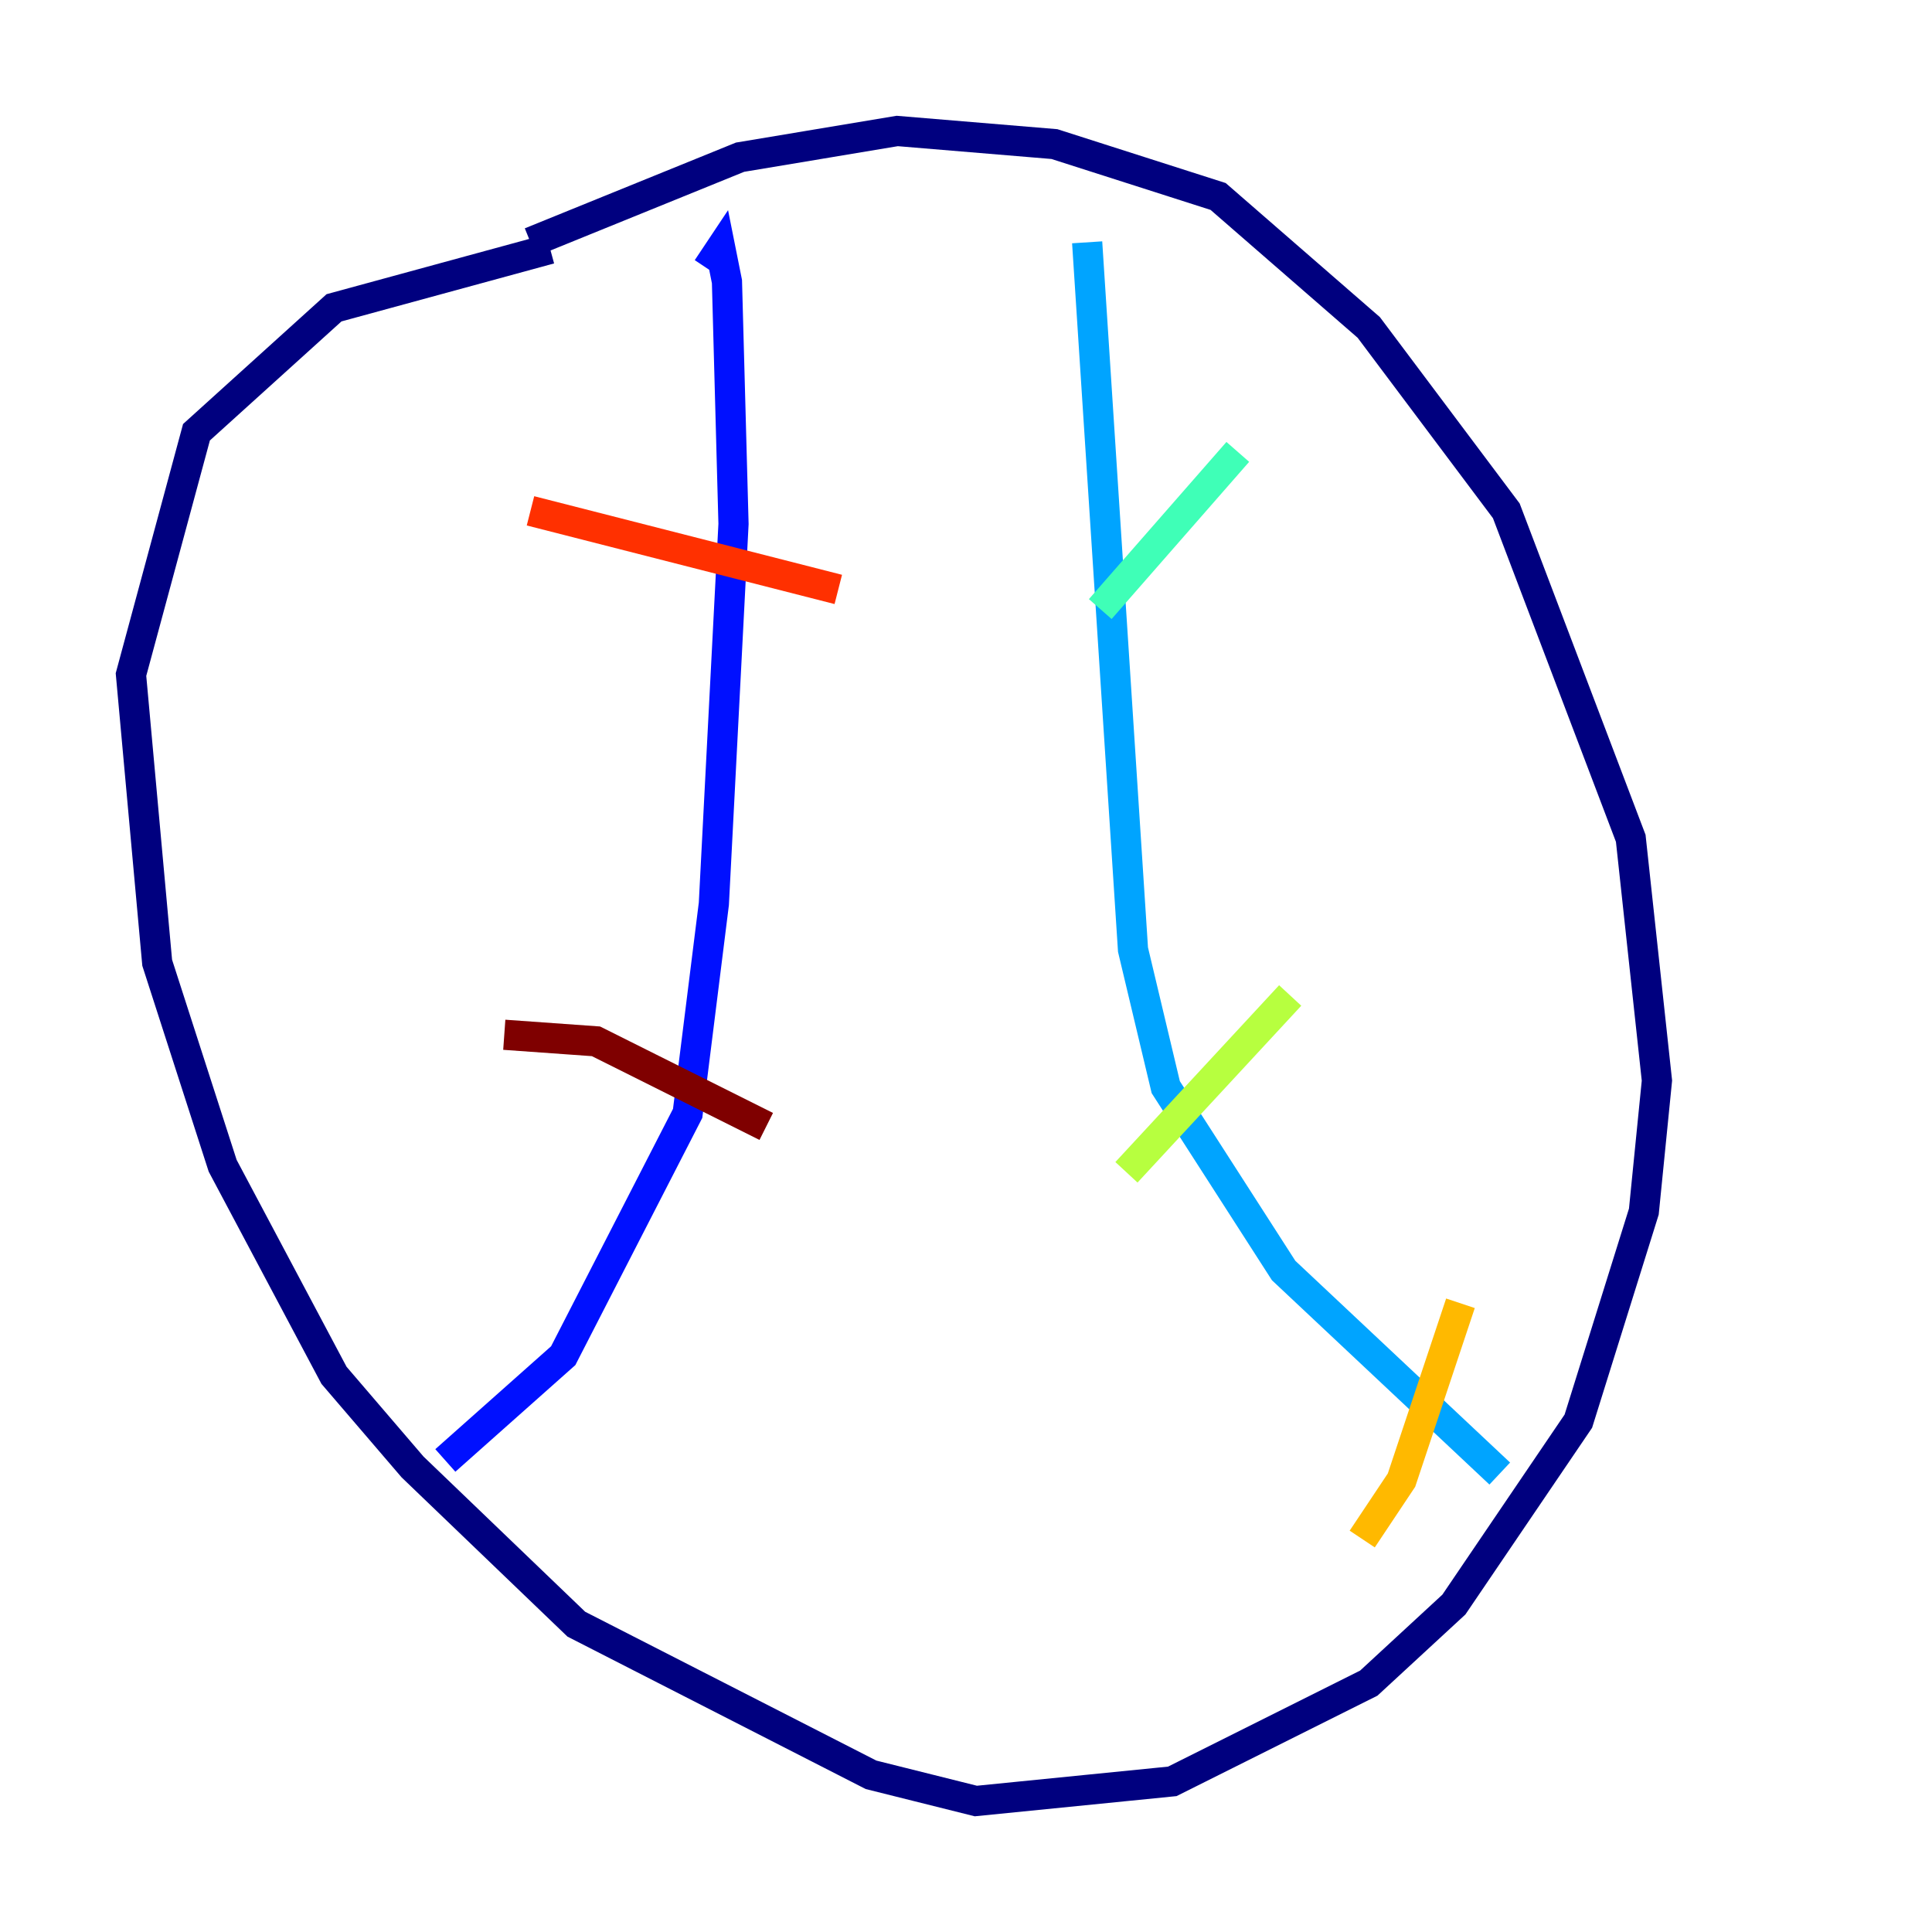 <?xml version="1.0" encoding="utf-8" ?>
<svg baseProfile="tiny" height="128" version="1.2" viewBox="0,0,128,128" width="128" xmlns="http://www.w3.org/2000/svg" xmlns:ev="http://www.w3.org/2001/xml-events" xmlns:xlink="http://www.w3.org/1999/xlink"><defs /><polyline fill="none" points="35.146,16.054 49.031,10.414 59.444,8.678 69.858,9.546 80.705,13.017 90.685,21.695 99.797,33.844 108.041,55.539 109.776,71.593 108.909,80.271 104.57,94.156 96.325,106.305 90.685,111.512 77.668,118.02 64.651,119.322 57.709,117.586 38.183,107.607 27.336,97.193 22.129,91.119 14.752,77.234 10.414,63.783 8.678,44.691 13.017,28.637 22.129,20.393 36.447,16.488" stroke="#00007f" stroke-width="2" /><polyline fill="none" points="46.861,17.79 47.729,16.488 48.163,18.658 48.597,34.712 47.295,59.878 45.559,73.763 37.315,89.817 29.505,96.759" stroke="#0010ff" stroke-width="2" /><polyline fill="none" points="72.027,16.054 75.064,62.915 77.234,72.027 85.044,84.176 99.363,97.627" stroke="#00a4ff" stroke-width="2" /><polyline fill="none" points="82.007,29.939 72.895,40.352" stroke="#3fffb7" stroke-width="2" /><polyline fill="none" points="85.478,65.953 74.63,77.668" stroke="#b7ff3f" stroke-width="2" /><polyline fill="none" points="96.759,86.346 92.854,98.061 90.251,101.966" stroke="#ffb900" stroke-width="2" /><polyline fill="none" points="55.539,39.051 35.146,33.844" stroke="#ff3000" stroke-width="2" /><polyline fill="none" points="50.766,74.63 39.485,68.99 33.41,68.556" stroke="#7f0000" stroke-width="2" /></svg>